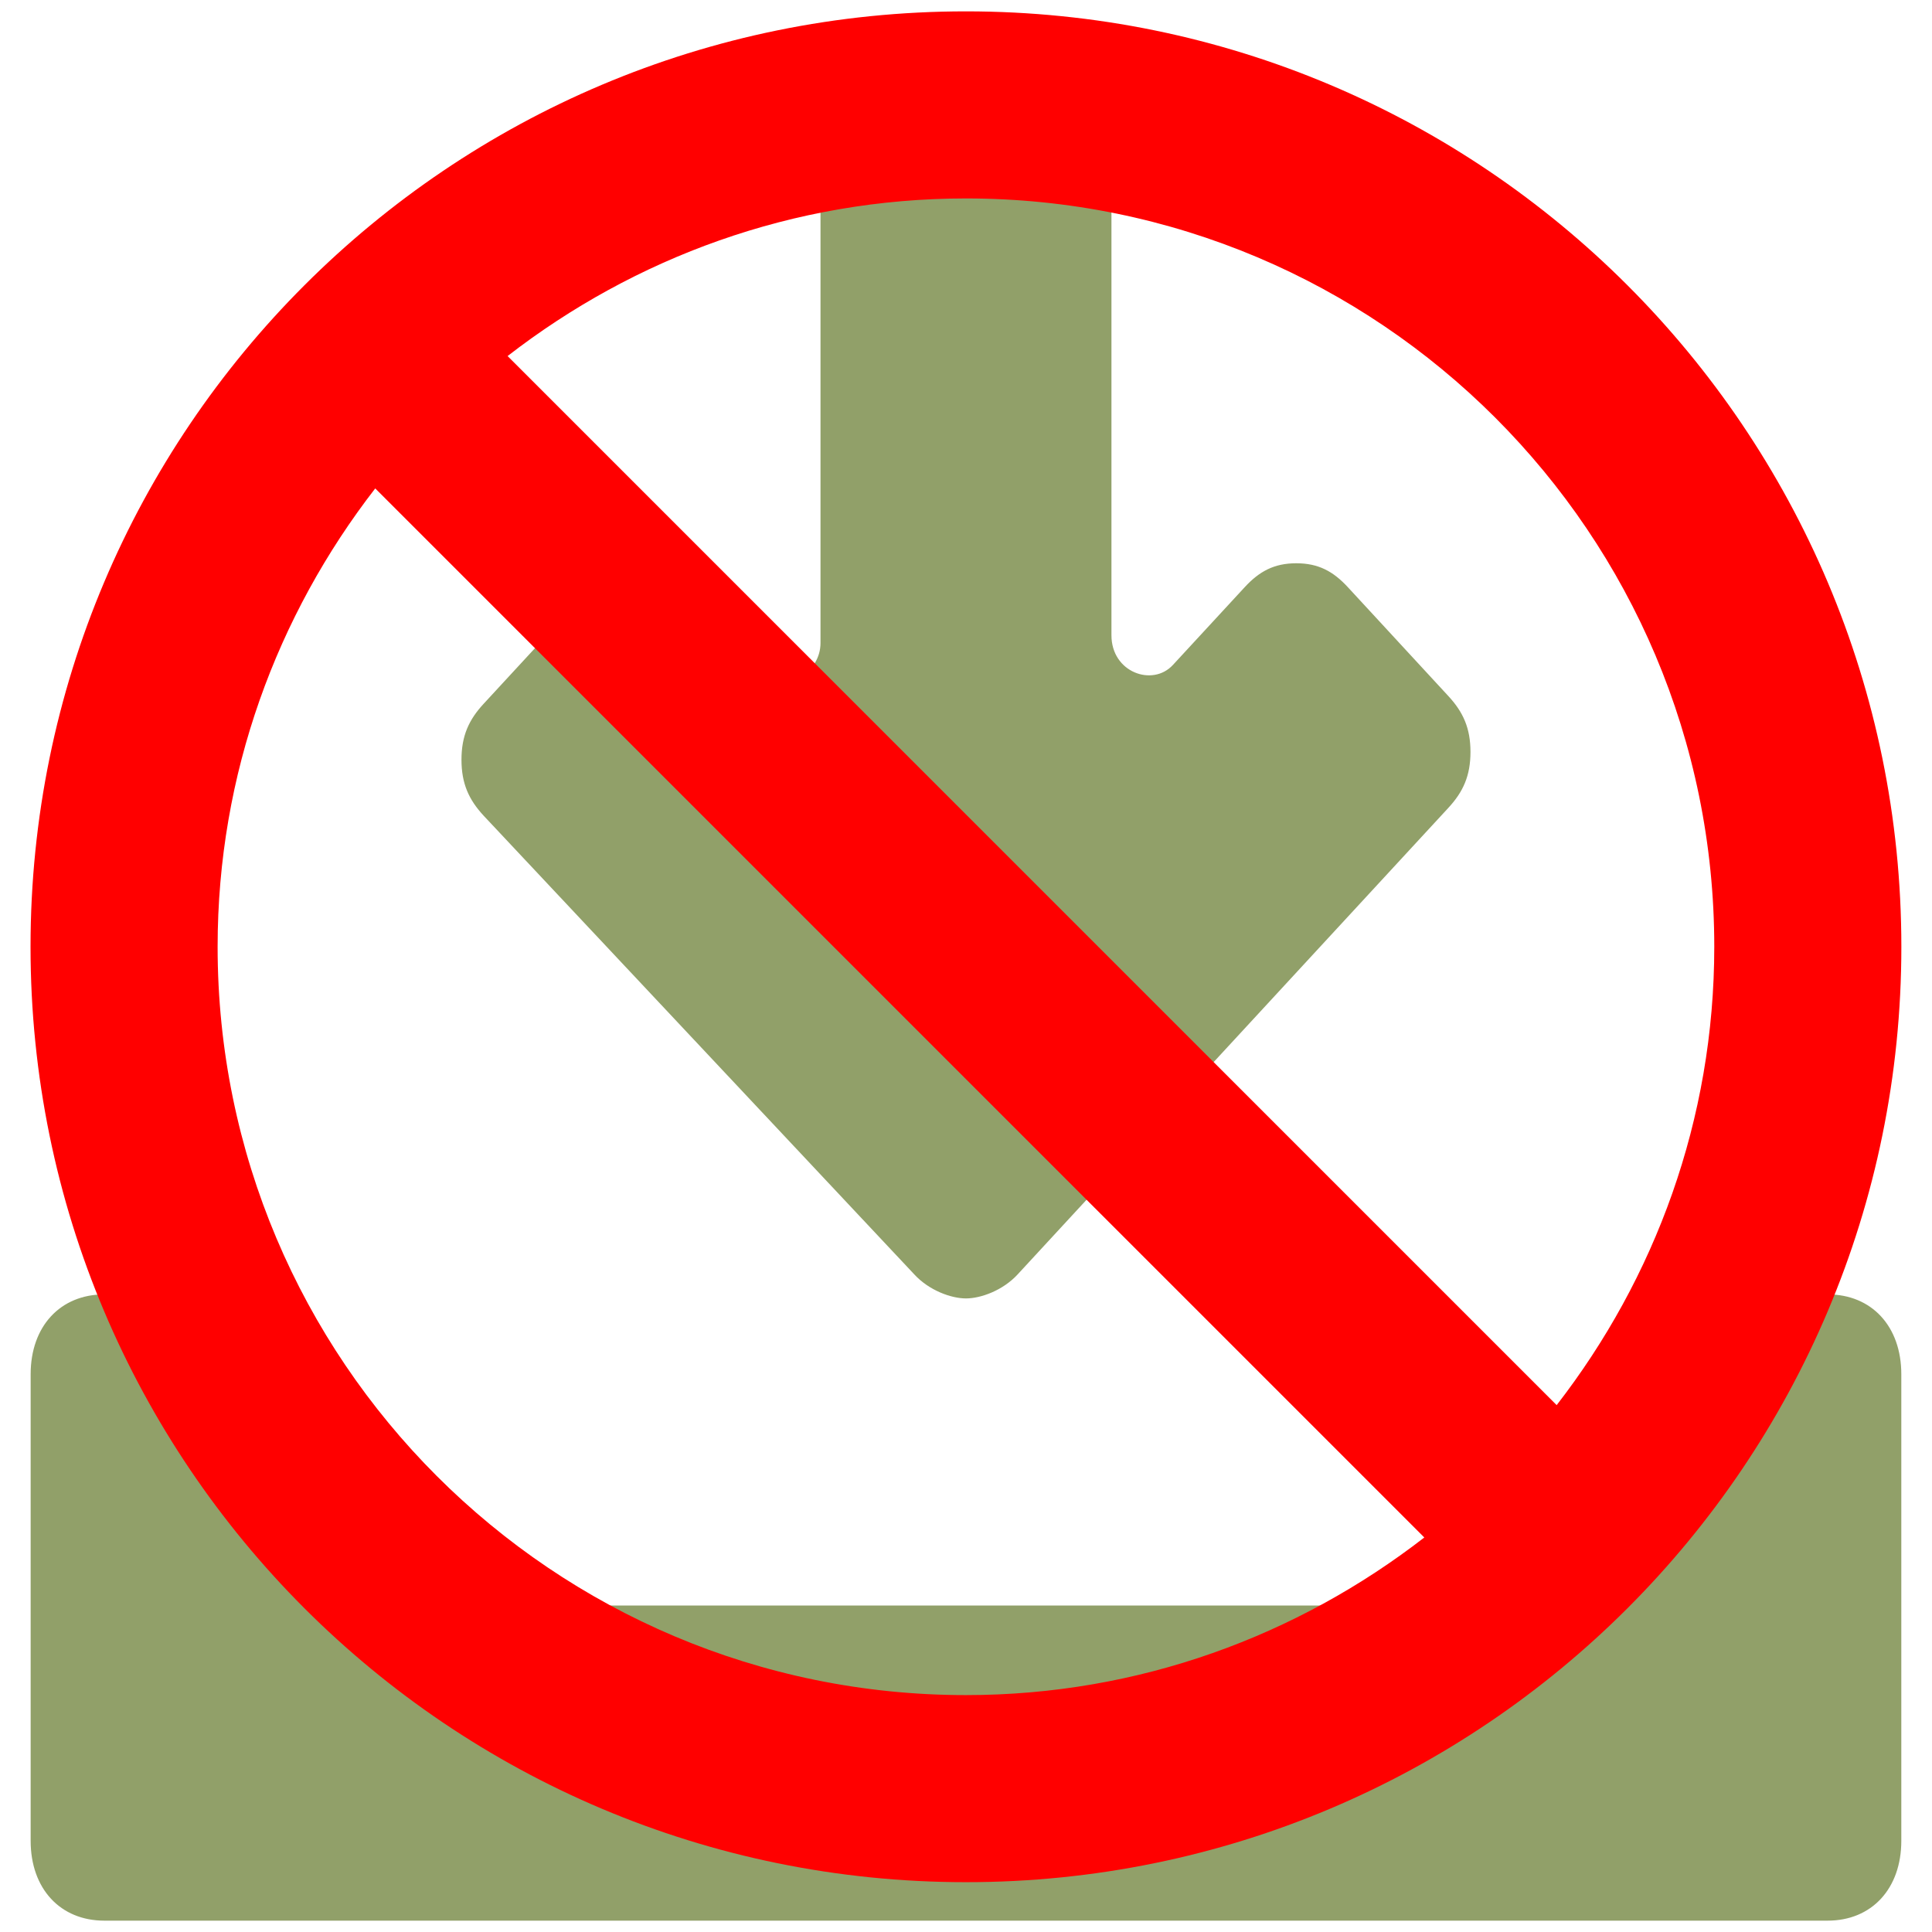 <?xml version="1.0" encoding="UTF-8" standalone="no"?>
<svg
   xmlns:dc="http://purl.org/dc/elements/1.1/"
   xmlns:cc="http://creativecommons.org/ns#"
   xmlns:rdf="http://www.w3.org/1999/02/22-rdf-syntax-ns#"
   xmlns:svg="http://www.w3.org/2000/svg"
   xmlns="http://www.w3.org/2000/svg"
   xmlns:sodipodi="http://sodipodi.sourceforge.net/DTD/sodipodi-0.dtd"
   xmlns:inkscape="http://www.inkscape.org/namespaces/inkscape"
   version="1.1"
   id="Capa_1"
   x="0px"
   y="0px"
   viewBox="0 0 512 512"
   xml:space="preserve"
   sodipodi:docname="ignore_update.svg"
   width="512"
   height="512"
   inkscape:version="1.0.1 (3bc2e813f5, 2020-09-07)"><defs
   id="defs975" /><sodipodi:namedview
   inkscape:document-rotation="0"
   pagecolor="#ffffff"
   bordercolor="#666666"
   borderopacity="1"
   objecttolerance="10"
   gridtolerance="10"
   guidetolerance="10"
   inkscape:pageopacity="0"
   inkscape:pageshadow="2"
   inkscape:window-width="1366"
   inkscape:window-height="739"
   id="namedview973"
   showgrid="false"
   showborder="true"
   fit-margin-top="0"
   fit-margin-left="0"
   fit-margin-right="0"
   fit-margin-bottom="0"
   inkscape:zoom="0.8385838"
   inkscape:cx="209.52912"
   inkscape:cy="212.43237"
   inkscape:window-x="0"
   inkscape:window-y="0"
   inkscape:window-maximized="1"
   inkscape:current-layer="Capa_1" />

<g
   id="g942"
   transform="translate(-99.311,-31.506)">
</g>
<g
   id="g944"
   transform="translate(-99.311,-31.506)">
</g>
<g
   id="g946"
   transform="translate(-99.311,-31.506)">
</g>
<g
   id="g948"
   transform="translate(-99.311,-31.506)">
</g>
<g
   id="g950"
   transform="translate(-99.311,-31.506)">
</g>
<g
   id="g952"
   transform="translate(-99.311,-31.506)">
</g>
<g
   id="g954"
   transform="translate(-99.311,-31.506)">
</g>
<g
   id="g956"
   transform="translate(-99.311,-31.506)">
</g>
<g
   id="g958"
   transform="translate(-99.311,-31.506)">
</g>
<g
   id="g960"
   transform="translate(-99.311,-31.506)">
</g>
<g
   id="g962"
   transform="translate(-99.311,-31.506)">
</g>
<g
   id="g964"
   transform="translate(-99.311,-31.506)">
</g>
<g
   id="g966"
   transform="translate(-99.311,-31.506)">
</g>
<g
   id="g968"
   transform="translate(-99.311,-31.506)">
</g>
<g
   id="g970"
   transform="translate(-99.311,-31.506)">
</g>
<g
   id="g969"><g
     id="g6"
     transform="matrix(19.029,0,0,20.612,8.617,-6.843)"
     style="fill:#91a069;fill-opacity:1;stroke:#91a069;stroke-width:0.052;stroke-miterlimit:4;stroke-dasharray:none;stroke-opacity:1"><path
       d="m 25,17 h -2 c -0.6,0 -1,0.4 -1,1 v 2.5 C 22,20.8 21.8,21 21.5,21 H 4.5 C 4.2,21 4,20.8 4,20.5 V 18 C 4,17.4 3.6,17 3,17 H 1 c -0.6,0 -1,0.4 -1,1 v 6 c 0,0.6 0.4,1 1,1 h 24 c 0.6,0 1,-0.4 1,-1 v -6 c 0,-0.6 -0.4,-1 -1,-1 z"
       id="path2"
       inkscape:connector-curvature="0"
       style="fill:#91a069;fill-opacity:1;stroke:#91a069;stroke-width:0.052;stroke-miterlimit:4;stroke-dasharray:none;stroke-opacity:1" /><path
       d="m 12.3,16.7 c 0.2,0.2 0.5,0.3 0.7,0.3 0.2,0 0.5,-0.1 0.7,-0.3 l 6,-6 C 19.9,10.5 20,10.3 20,10 20,9.7 19.9,9.5 19.7,9.3 L 18.3,7.9 C 18.1,7.7 17.9,7.6 17.6,7.6 c -0.3,0 -0.5,0.1 -0.7,0.3 l -1,1 C 15.6,9.2 15,9 15,8.5 V 2 C 15,1.4 14.6,1 14,1 H 12 C 11.4,1 11,1.4 11,2 V 8.6 C 11,9 10.5,9.3 10.1,9 L 9.1,8 C 8.9,7.8 8.7,7.7 8.4,7.7 8.1,7.7 7.9,7.8 7.7,8 L 6.3,9.4 C 6.1,9.6 6,9.8 6,10.1 c 0,0.3 0.1,0.5 0.3,0.7 z"
       id="path4"
       inkscape:connector-curvature="0"
       style="fill:#91a069;fill-opacity:1;stroke:#91a069;stroke-width:0.052;stroke-miterlimit:4;stroke-dasharray:none;stroke-opacity:1" /></g><g
     transform="matrix(-1.162,0,0,1.162,503.879,3.011)"
     style="fill:#ff0000"
     id="g940">
	<g
   style="fill:#ff0000"
   id="g938">
		<path
   style="fill:#ff0000"
   id="path936"
   d="M 213.333,0 C 95.467,0 0,95.467 0,213.333 0,331.199 95.467,426.666 213.333,426.666 331.199,426.666 426.667,331.2 426.667,213.333 426.667,95.466 331.2,0 213.333,0 Z M 42.667,213.333 c 0,-94.293 76.373,-170.667 170.667,-170.667 39.467,0 75.627,13.547 104.533,35.947 L 78.613,317.867 C 56.213,288.96 42.667,252.8 42.667,213.333 Z M 213.333,384 C 173.866,384 137.706,370.453 108.8,348.053 L 348.053,108.8 C 370.453,137.707 384,173.867 384,213.333 384,307.627 307.627,384 213.333,384 Z" />
	</g>
</g></g></svg>
